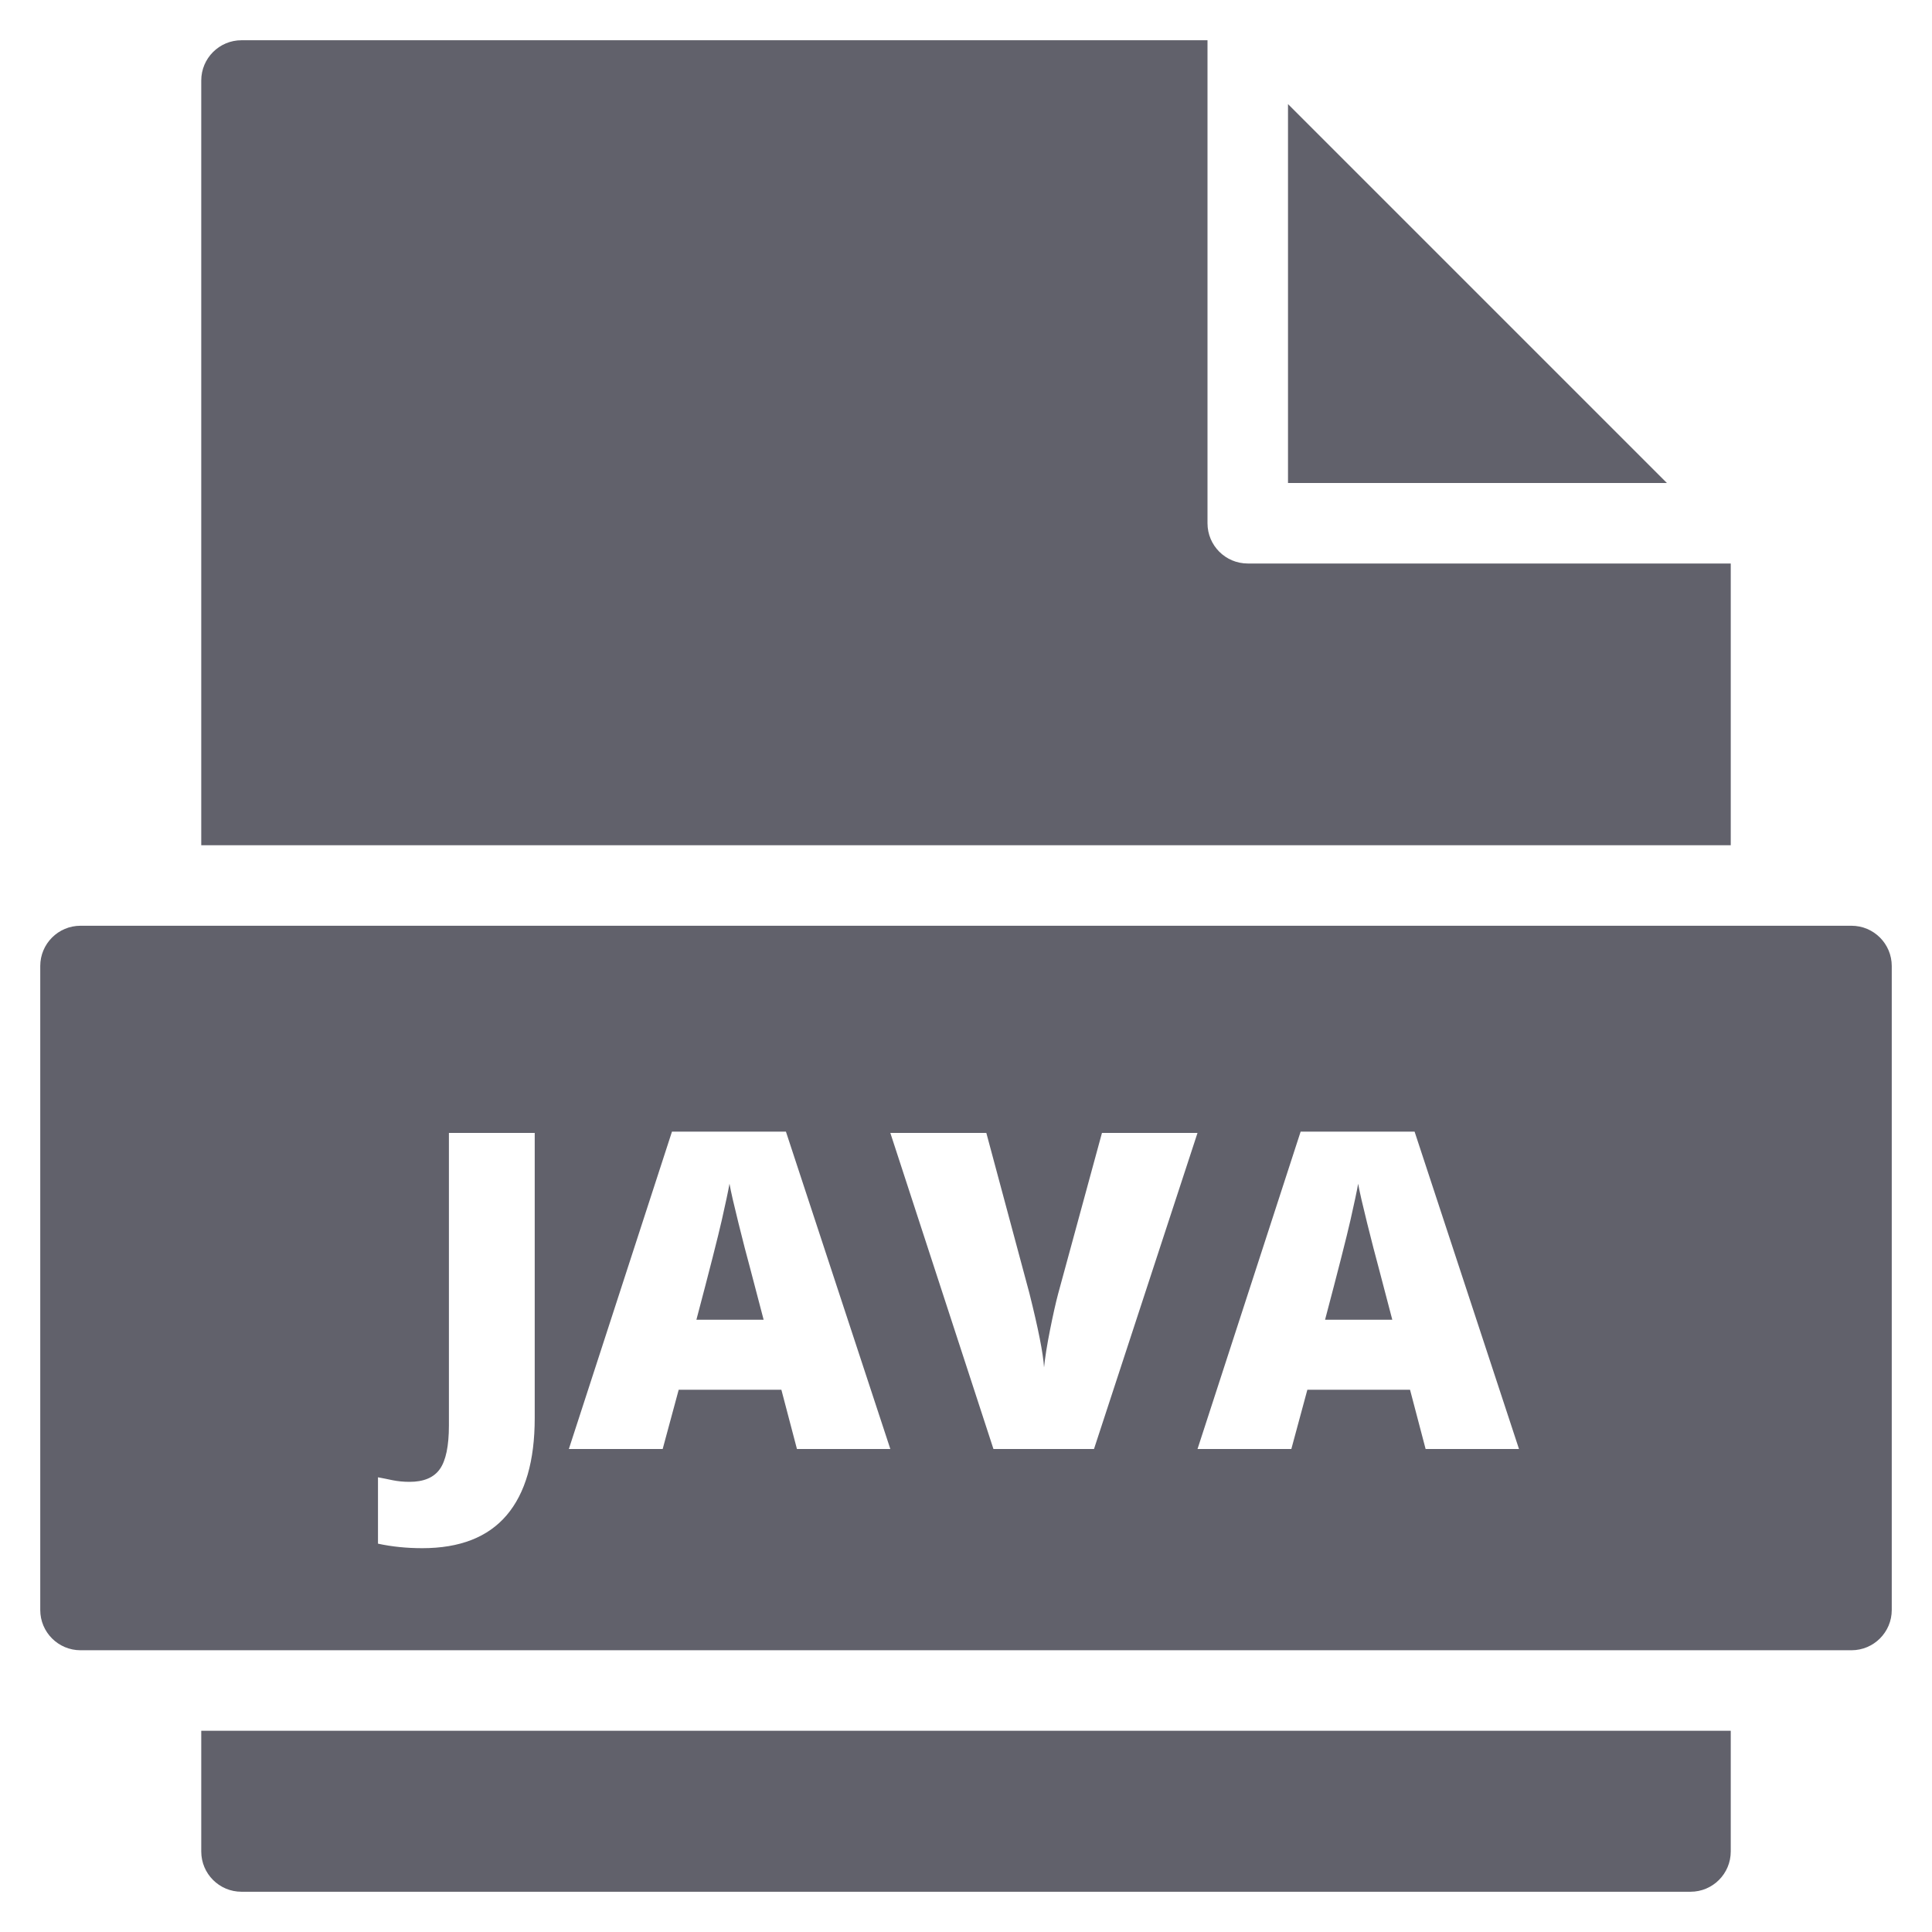 <svg xmlns="http://www.w3.org/2000/svg" height="48" width="48" viewBox="0 0 48 48"><title>file java 3</title><g fill="#61616b" class="nc-icon-wrapper"><path fill="#61616b" d="M5,43v3c0,0.552,0.447,1,1,1h36c0.553,0,1-0.448,1-1v-3H5z"></path> <path fill="#61616b" d="M43,21v-7H31c-0.553,0-1-0.448-1-1V1H6C5.447,1,5,1.448,5,2v19H43z"></path> <polygon data-color="color-2" fill="#61616b" points="32,2.586 32,12 41.414,12 "></polygon> <path data-color="color-2" fill="#61616b" d="M33.966,30.387c-0.113-0.454-0.188-0.78-0.223-0.977c-0.032,0.182-0.096,0.482-0.191,0.902 c-0.095,0.418-0.305,1.244-0.631,2.476h1.67l-0.338-1.289C34.175,31.213,34.079,30.842,33.966,30.387z"></path> <path data-color="color-2" fill="#61616b" d="M18.347,30.387c-0.113-0.454-0.188-0.78-0.223-0.977c-0.032,0.182-0.096,0.482-0.191,0.902 c-0.095,0.418-0.305,1.244-0.631,2.476h1.67l-0.338-1.289C18.556,31.213,18.459,30.842,18.347,30.387z"></path> <path data-color="color-2" fill="#61616b" d="M46,23H2c-0.552,0-1,0.448-1,1v16c0,0.552,0.448,1,1,1h44c0.552,0,1-0.448,1-1V24 C47,23.448,46.552,23,46,23z M13.285,35.232c0,1.062-0.233,1.868-0.698,2.414s-1.164,0.818-2.095,0.818 c-0.387,0-0.754-0.037-1.101-0.112v-1.649c0.115,0.021,0.236,0.046,0.365,0.073c0.129,0.026,0.269,0.04,0.419,0.04 c0.351,0,0.602-0.105,0.752-0.316c0.15-0.212,0.226-0.573,0.226-1.086v-7.267h2.132V35.232z M19.8,36l-0.387-1.472h-2.551L16.464,36 h-2.331l2.562-7.885h2.831L22.12,36H19.8z M24.682,36l-2.562-7.853h2.385l1.069,3.979c0.222,0.885,0.344,1.501,0.365,1.848 c0.025-0.25,0.075-0.563,0.15-0.939s0.142-0.672,0.199-0.887l1.09-4.001h2.374L27.18,36H24.682z M35.419,36l-0.387-1.472h-2.551 L32.083,36h-2.331l2.562-7.885h2.831L37.739,36H35.419z"></path></g></svg>